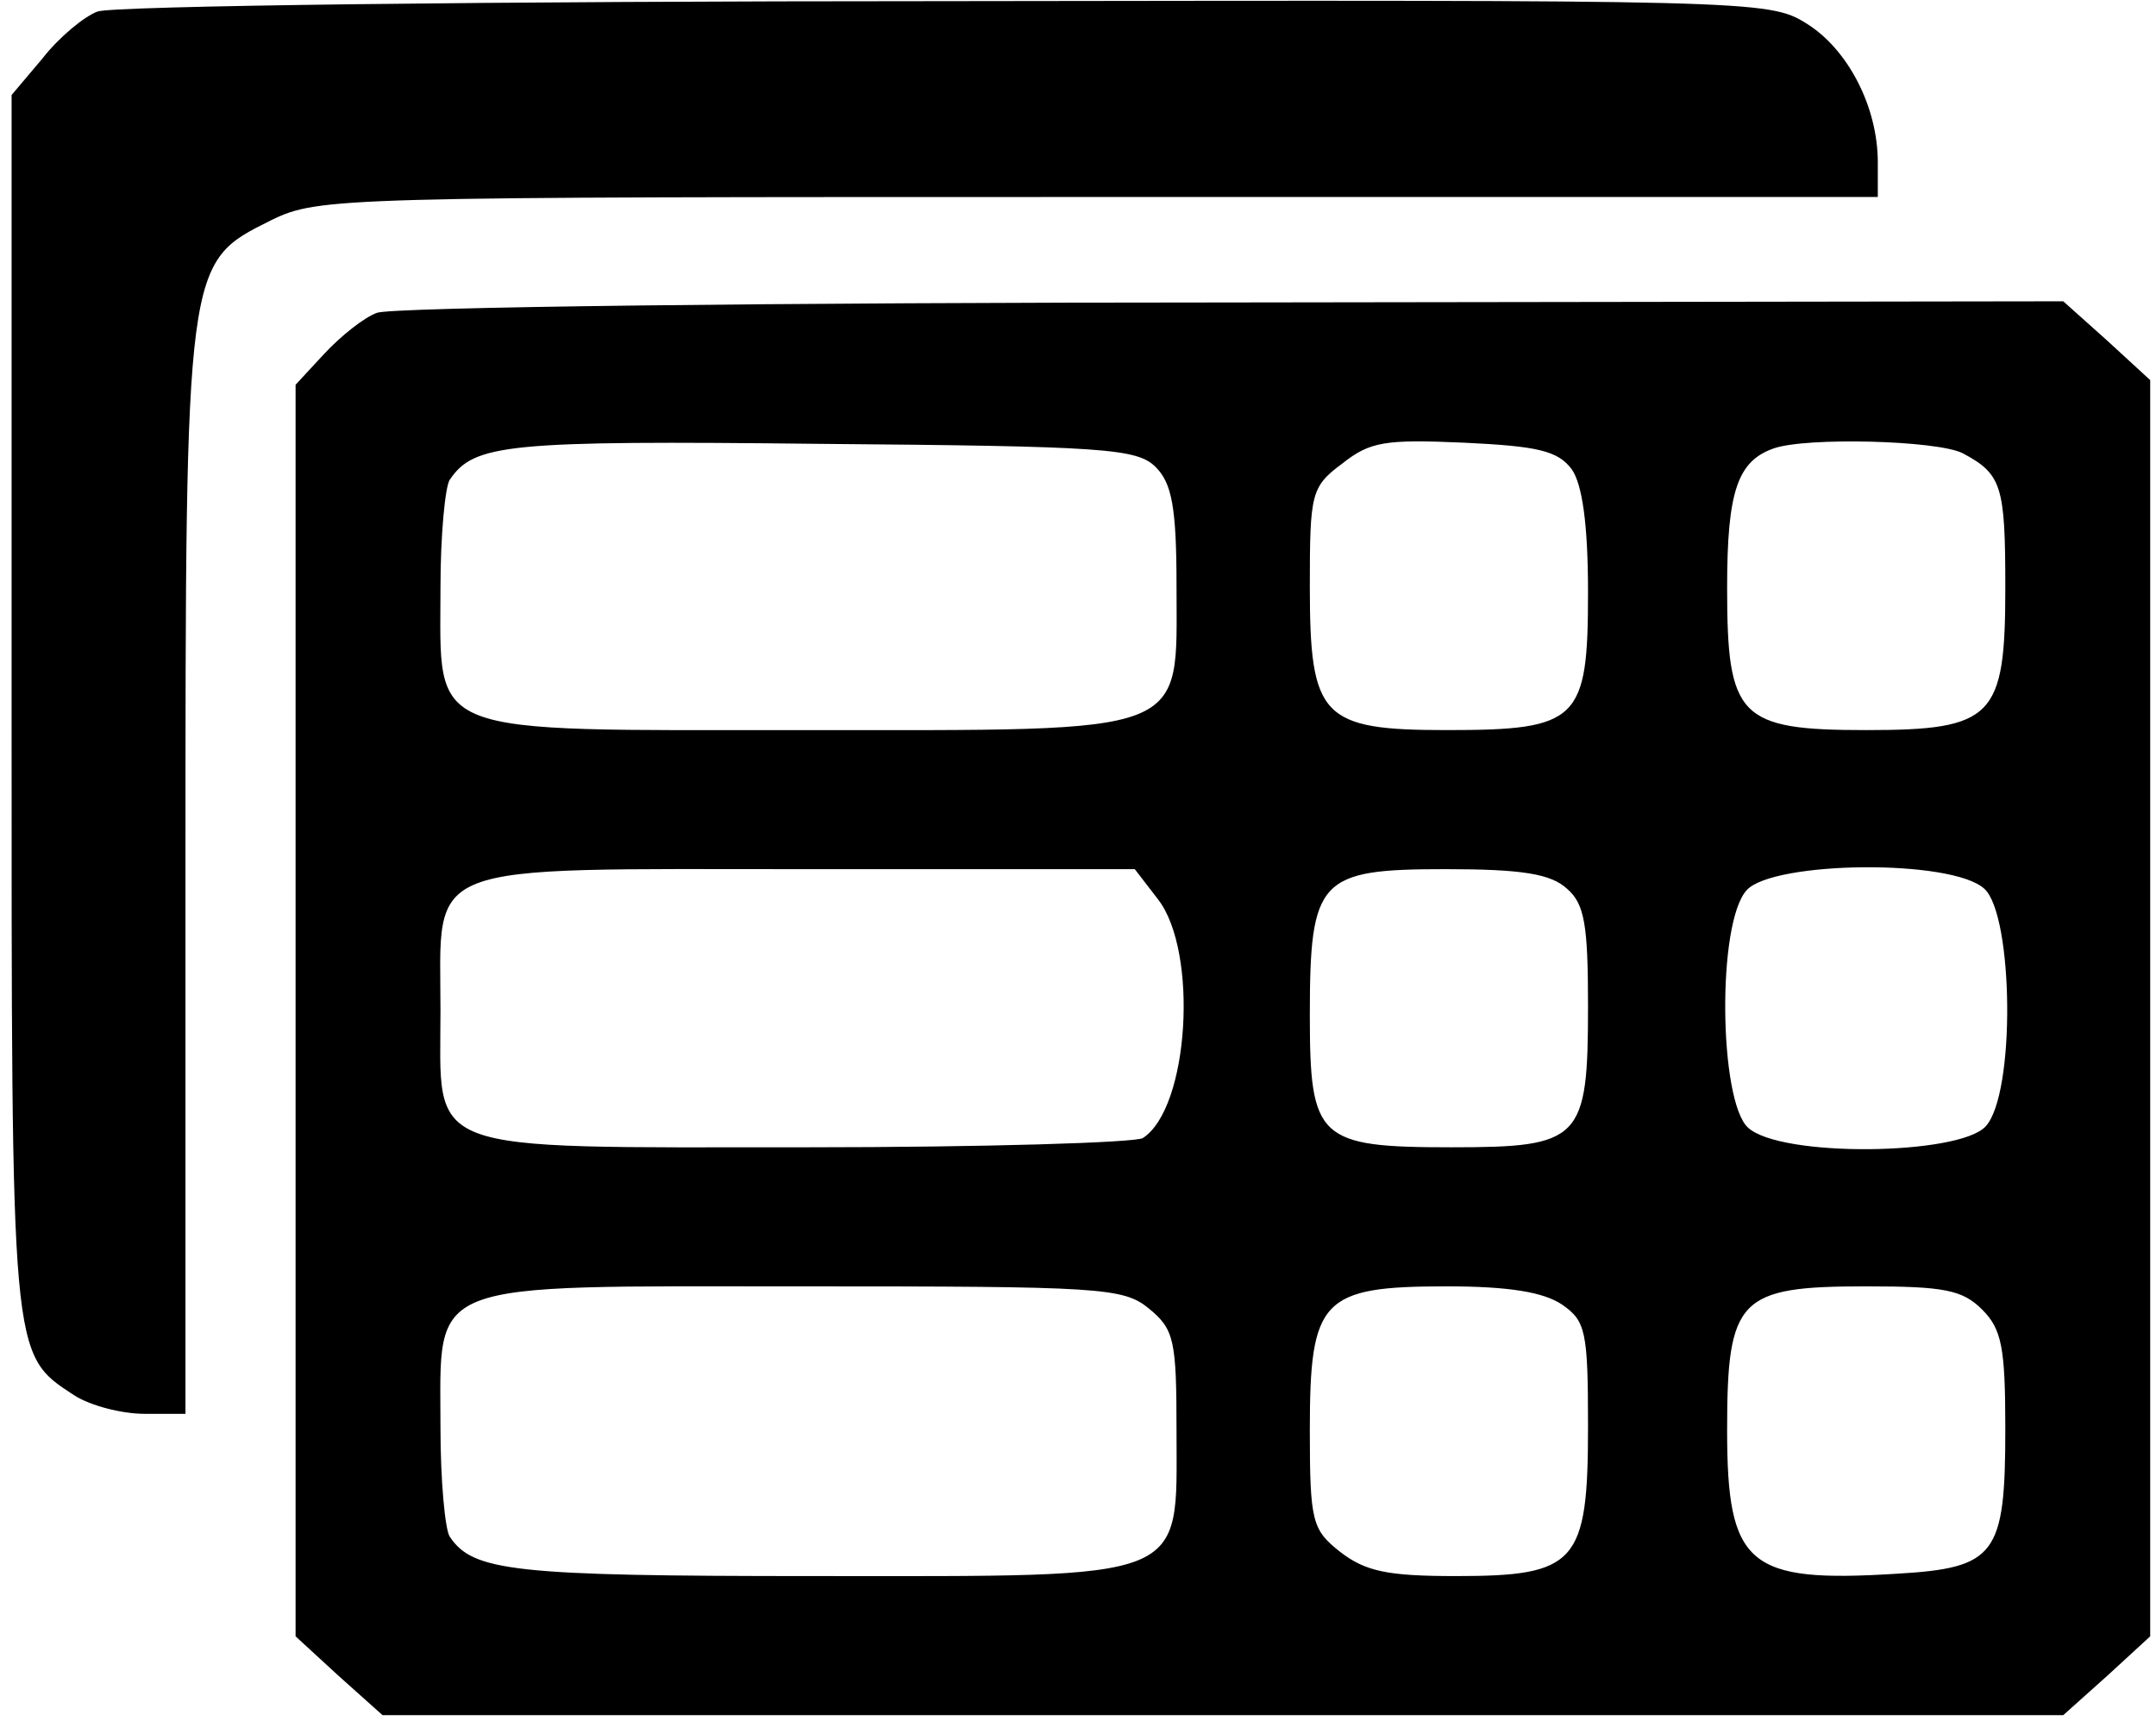<svg version="1.0" xmlns="http://www.w3.org/2000/svg" width="186pt" height="149pt" viewBox="0 0 186 149" preserveAspectRatio="xMidYMid meet">
	<g transform="translate(0,149) scale(0.1,-0.1)" stroke="none">
		<path d="M84 1480 c-11 -4 -33 -22 -47 -40 l-27 -32 0 -524 c0 -568 -1 -562 54 -598 14 -9 41 -16 61 -16 l35 0 0 465 c0 532 0 528 74 565 41 20 58 20 714 20 l672 0 0 30 c0 48 -26 98 -62 120 -32 20 -48 20 -743 19 -390 0 -719 -4 -731 -9z" />
		<path d="M325 1220 c-11 -4 -31 -20 -45 -35 l-25 -27 0 -540 0 -540 37 -34 38 -34 725 0 725 0 38 34 37 34 0 542 0 542 -37 34 -38 34 -717 -1 c-395 0 -727 -4 -738 -9z m672 -133 c14 -14 18 -35 18 -103 0 -130 15 -124 -321 -124 -331 0 -314 -7 -314 123 0 45 4 87 8 93 21 31 49 34 319 31 246 -2 274 -4 290 -20z m359 -2 c9 -13 14 -47 14 -106 0 -111 -8 -119 -122 -119 -108 0 -118 11 -118 124 0 80 1 86 28 106 24 19 37 21 105 18 64 -3 81 -7 93 -23z m337 14 c34 -18 37 -28 37 -116 0 -112 -10 -123 -120 -123 -110 0 -120 11 -120 123 0 83 9 109 40 120 28 10 141 7 163 -4z m-694 -385 c35 -45 27 -180 -13 -206 -6 -4 -137 -8 -290 -8 -336 0 -316 -7 -316 118 0 130 -21 122 316 122 l283 0 20 -26z m353 9 c15 -13 18 -31 18 -101 0 -116 -6 -122 -118 -122 -115 0 -122 7 -122 114 0 118 8 126 117 126 66 0 91 -4 105 -17z m360 0 c25 -23 27 -177 1 -205 -23 -25 -177 -27 -205 -1 -25 23 -27 177 -1 205 23 25 177 27 205 1z m-721 -362 c22 -18 24 -27 24 -106 0 -131 14 -125 -312 -125 -260 0 -295 4 -315 34 -4 6 -8 48 -8 94 0 129 -17 122 314 122 255 0 275 -1 297 -19z m357 3 c20 -14 22 -23 22 -105 0 -118 -10 -129 -114 -129 -59 0 -78 4 -100 21 -24 19 -26 26 -26 105 0 113 10 124 118 124 54 0 84 -5 100 -16z m362 -4 c17 -17 20 -33 20 -103 0 -109 -8 -120 -94 -125 -128 -8 -146 7 -146 124 0 114 10 124 120 124 67 0 83 -3 100 -20z" />
	</g>
</svg>